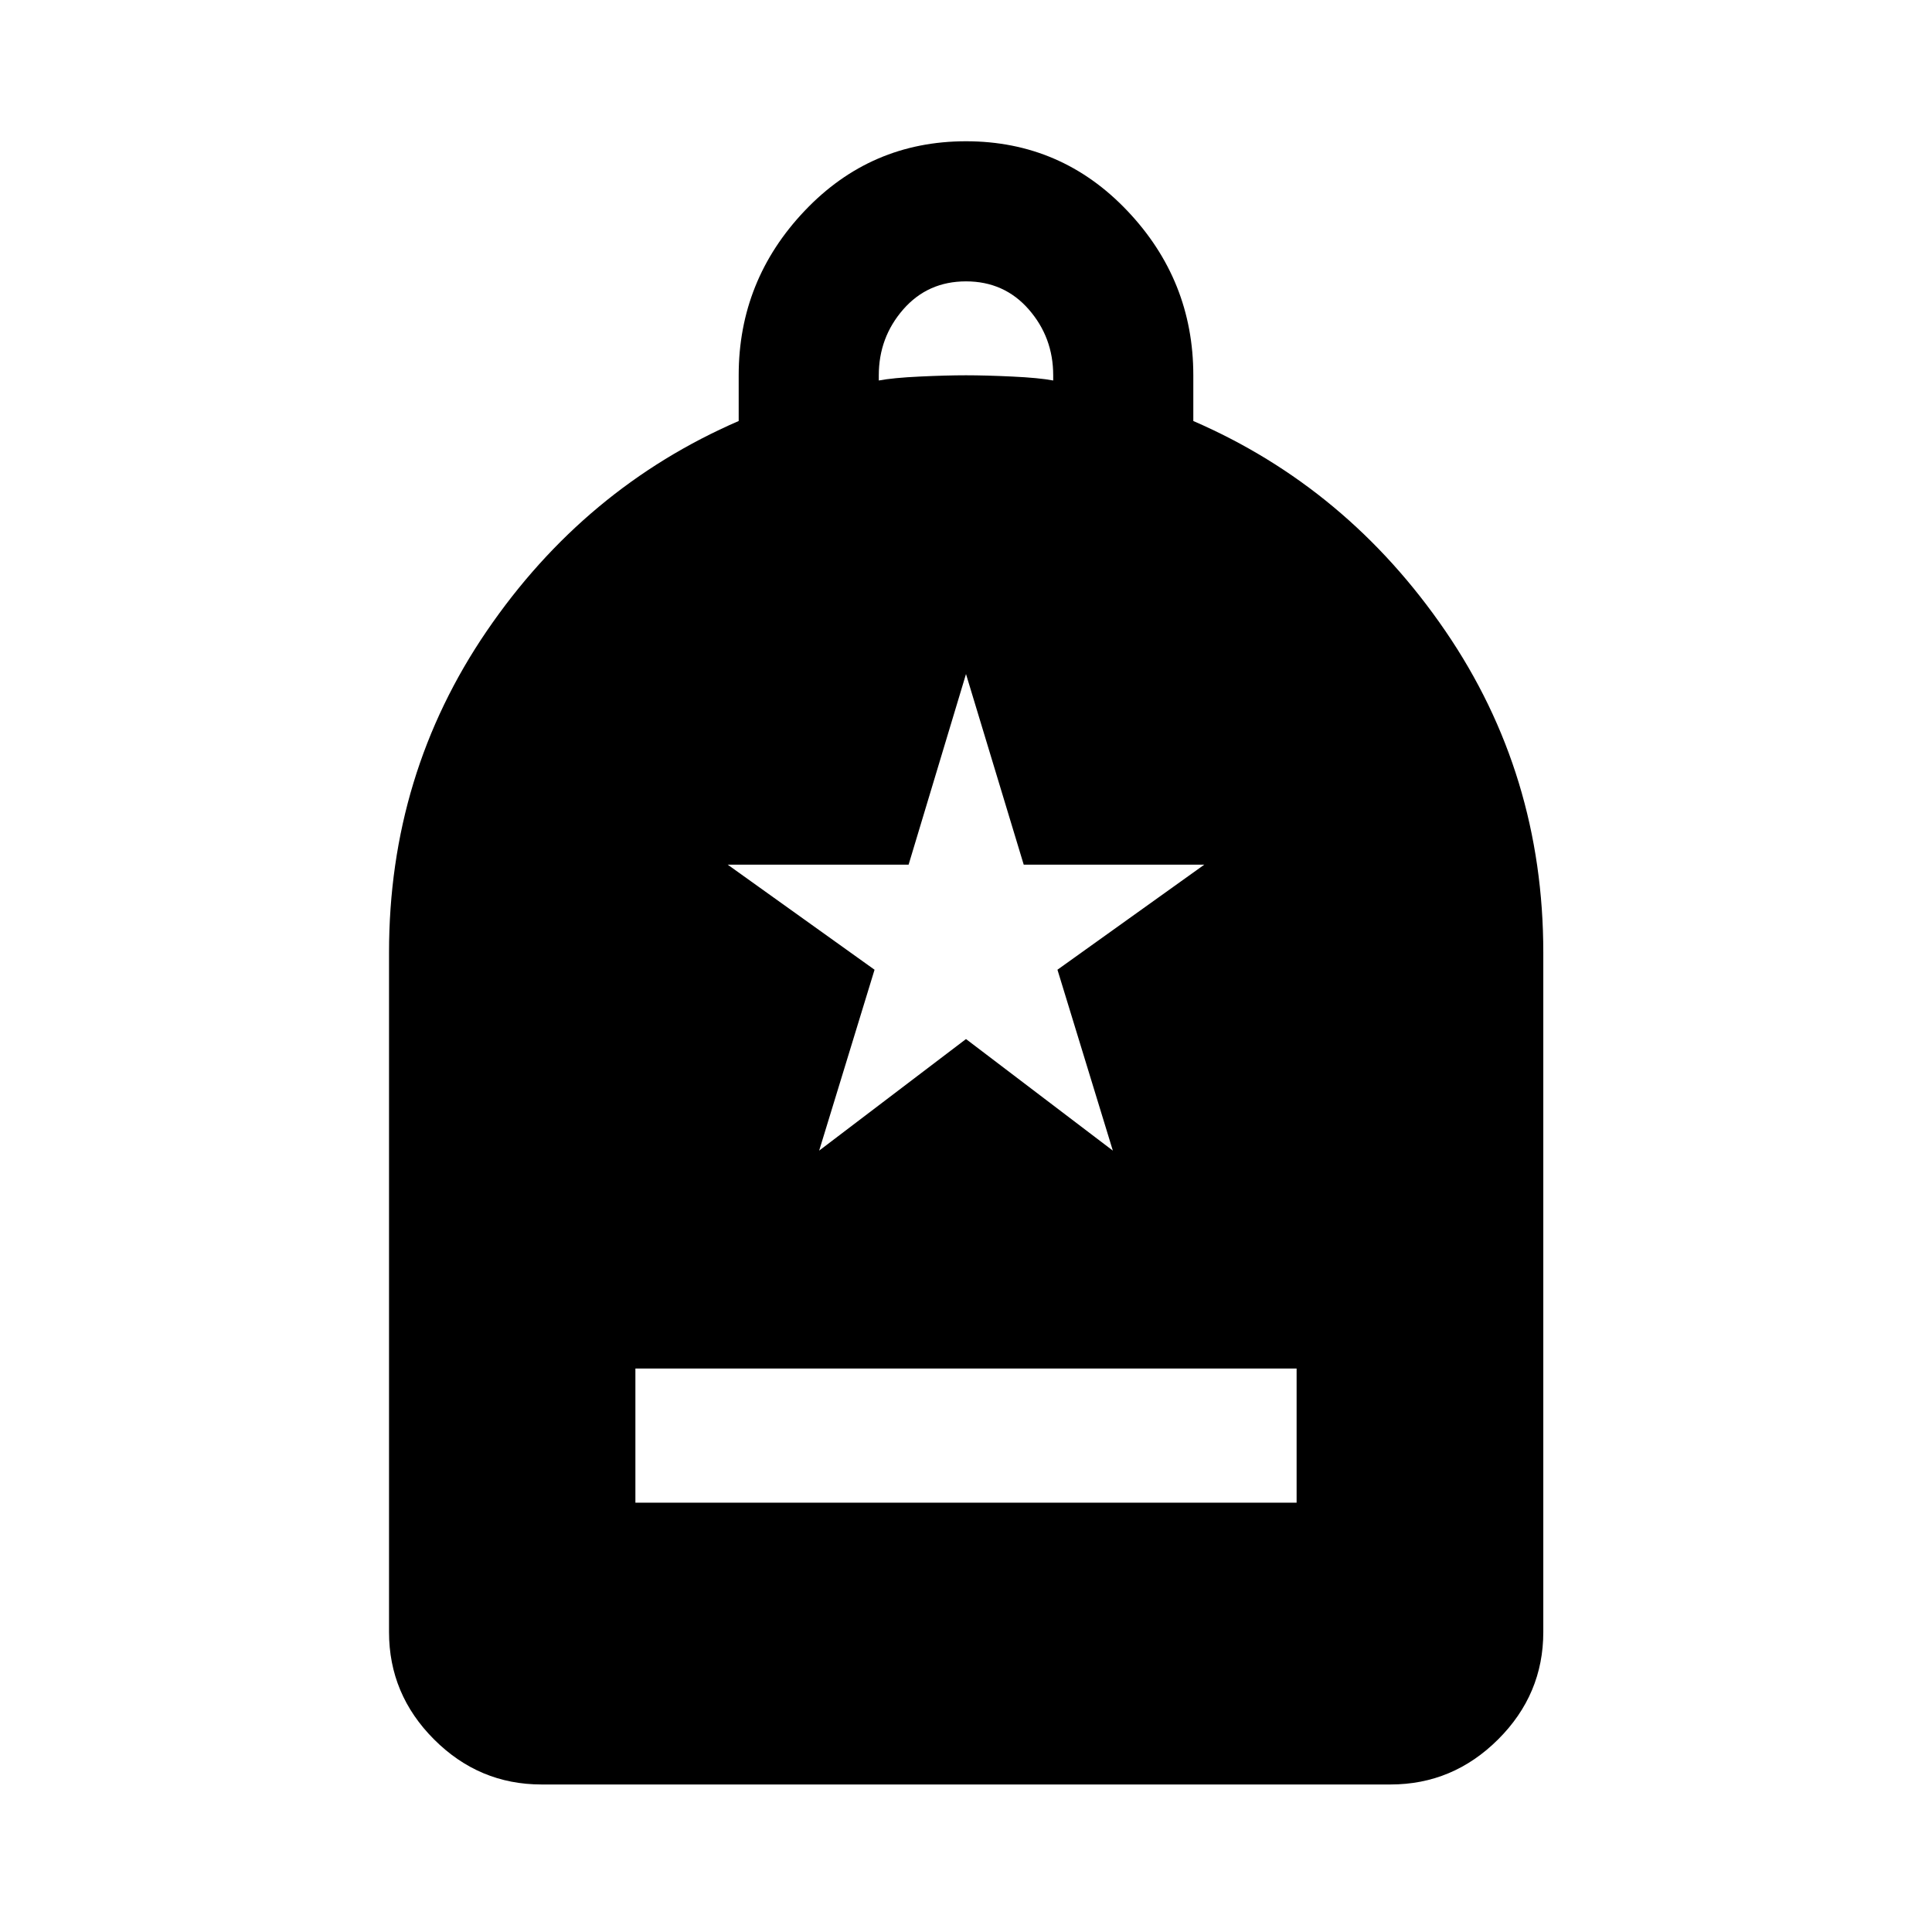 <svg xmlns="http://www.w3.org/2000/svg" height="40" viewBox="0 -960 960 960" width="40"><path d="M315.724-213.333h328.552v-66.666H315.724v66.666ZM269.058-73.304q-30.986 0-53.37-22.384-22.384-22.384-22.384-53.37v-337.609q0-88.674 48.576-159.801 48.577-71.127 125.171-104.337v-22.717q0-47.196 32.797-81.739 32.797-34.544 80.152-34.544 47.355 0 80.152 34.544 32.797 34.543 32.797 81.739v22.717q76.594 33.21 125.25 104.337 48.656 71.127 48.656 159.801v337.609q0 30.986-22.464 53.37-22.463 22.384-53.449 22.384H269.058Zm167.609-697.631q6.999-1.333 20.333-1.96 13.333-.627 23-.627t23 .627q13.334.627 20.333 1.96v-2.587q0-18.841-12.166-32.754Q499-820.189 480-820.189t-31.167 13.913q-12.166 13.913-12.166 32.754v2.587Zm-29.631 382.674L480-443.703l72.964 55.442-27.522-89.884 72.964-52.203h-89.725L480-625.073l-28.522 94.725h-89.884l72.964 52.203-27.522 89.884Z"/></svg>